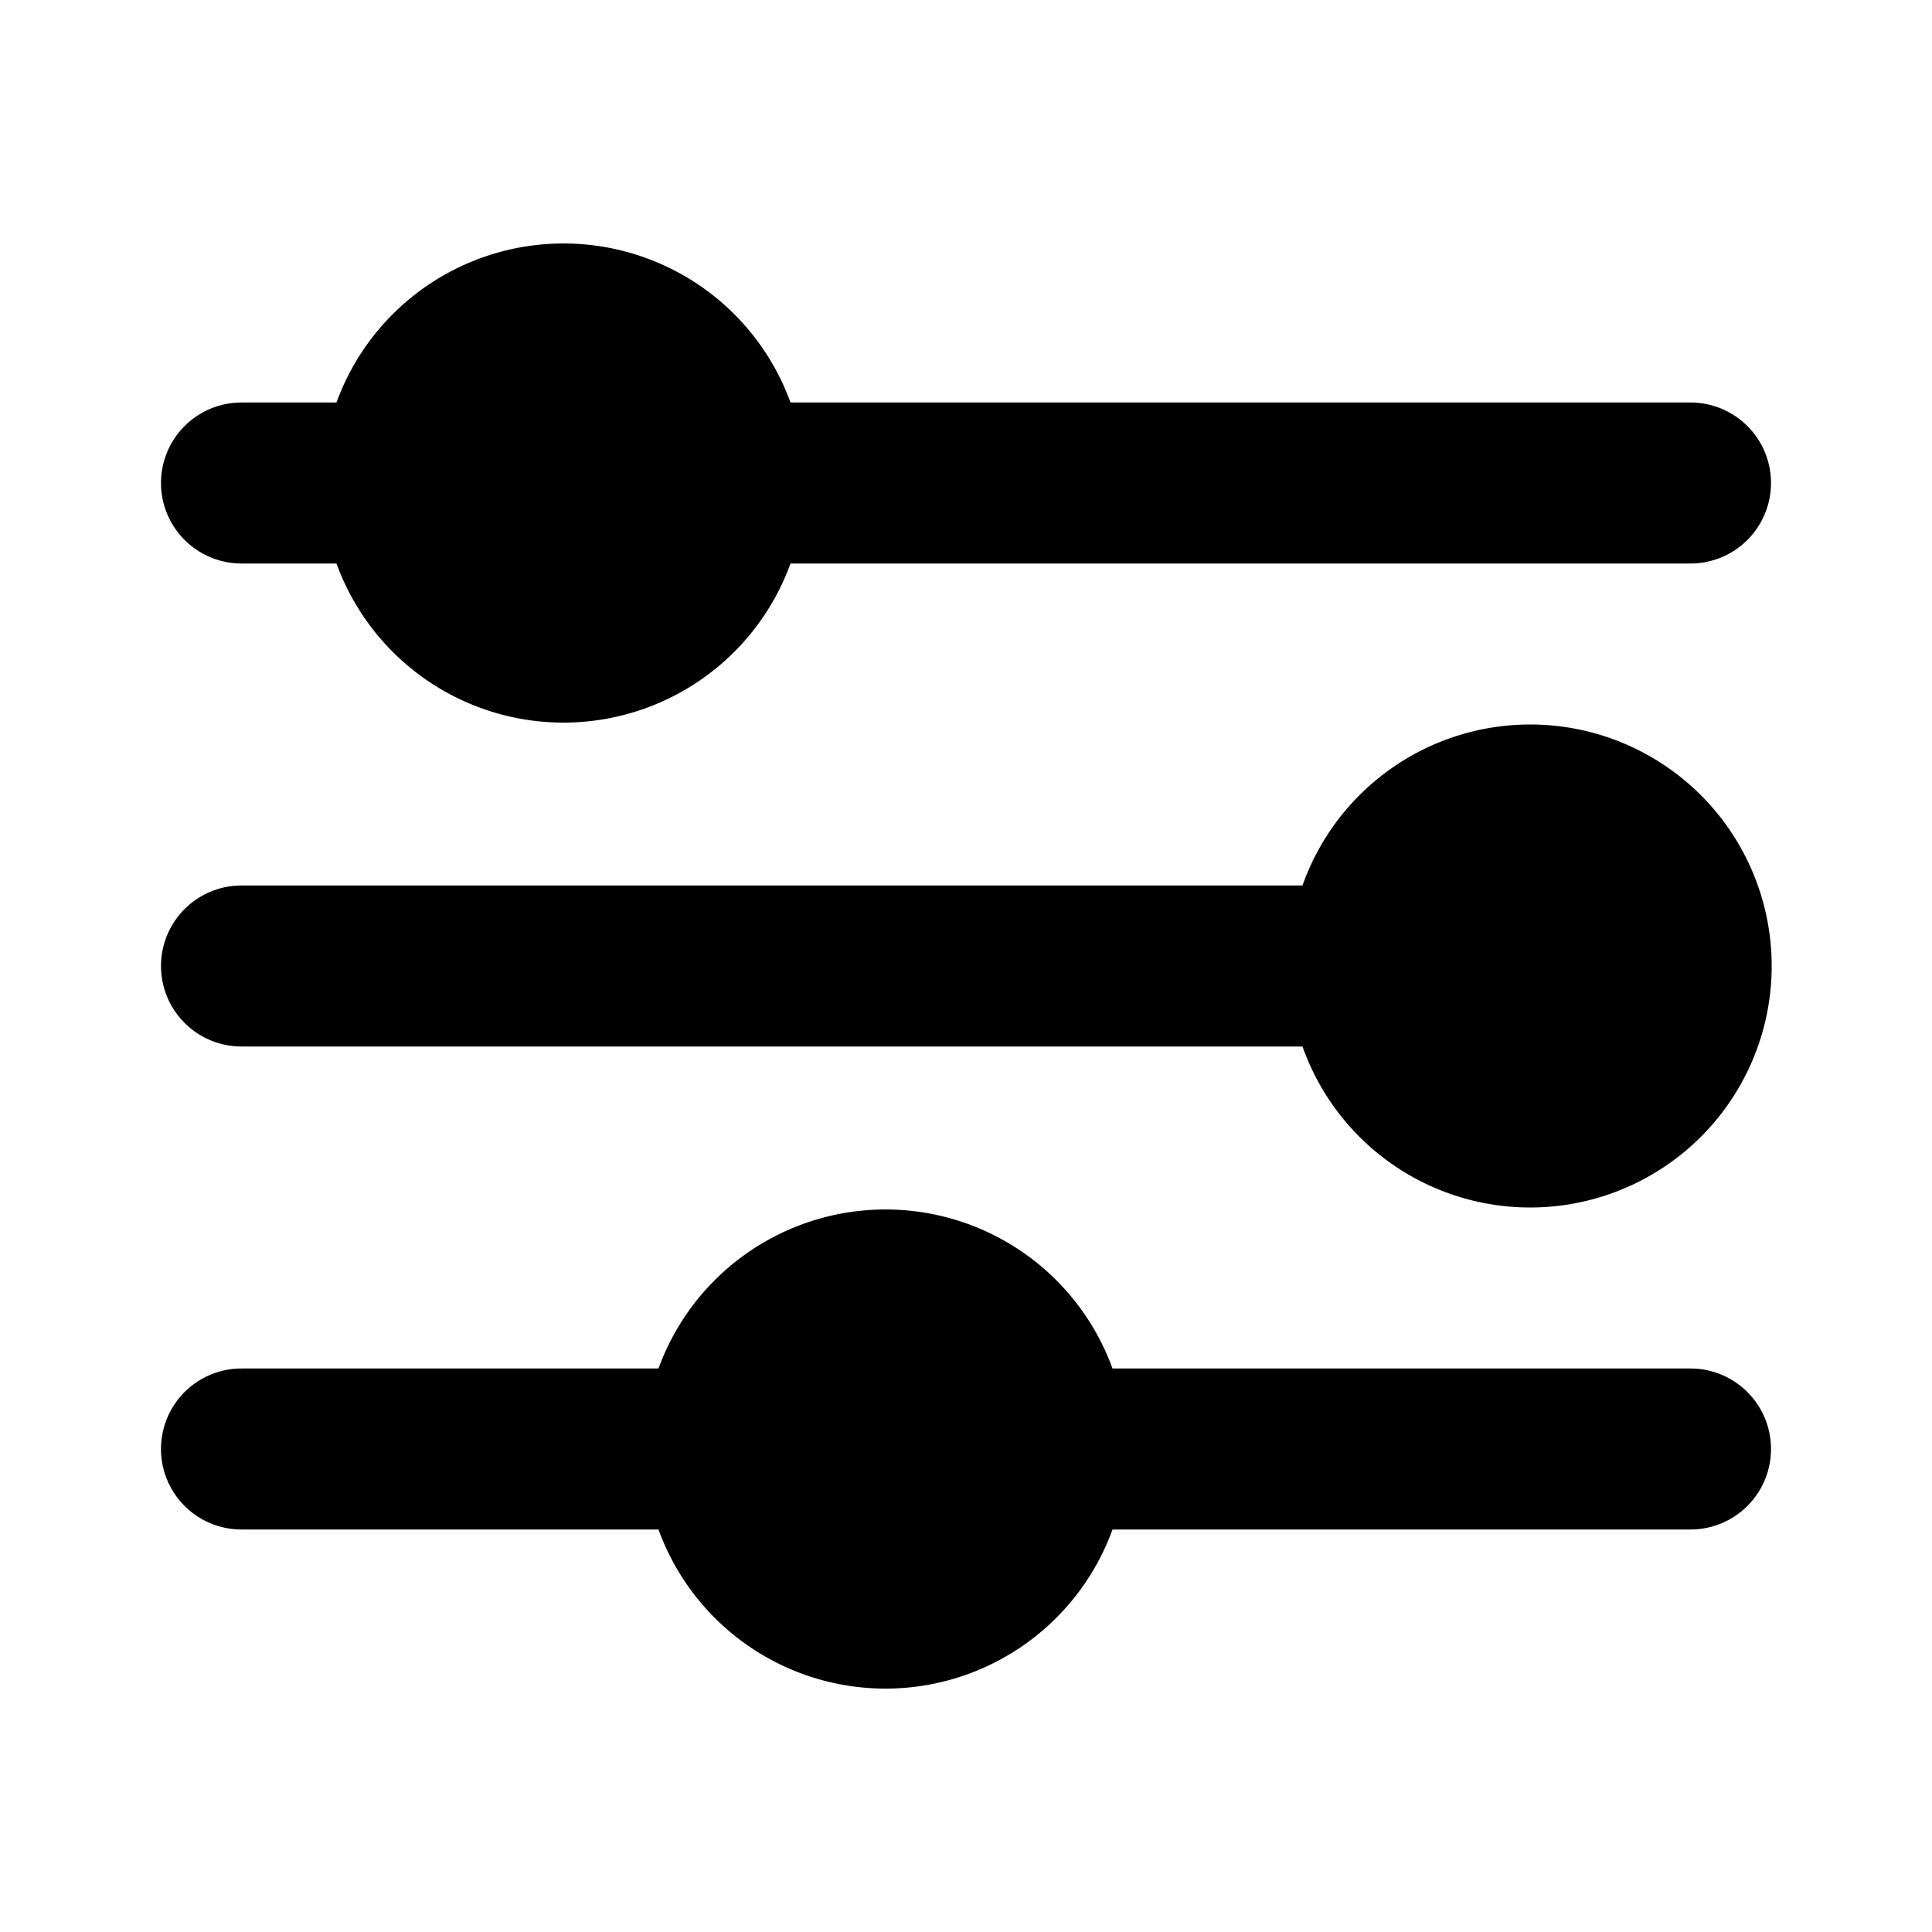 <svg xmlns="http://www.w3.org/2000/svg" viewBox="0 0 24 24"><path d="M6.668 3.043A3 3 0 0 0 4.18 5H3a1 1 0 0 0 0 2h1.18a3 3 0 0 0 5.64 0H21a1 1 0 0 0 0-2H9.82a3 3 0 0 0-3.152-1.957zM19 9a3 3 0 0 0-2.82 2H3a1 1 0 0 0 0 2h13.18A3 3 0 1 0 19 9zm-8.332 6.043A3 3 0 0 0 8.18 17H3a1 1 0 0 0 0 2h5.18a3 3 0 0 0 5.64 0H21a1 1 0 0 0 0-2h-7.18a3 3 0 0 0-3.152-1.957z"/></svg>
